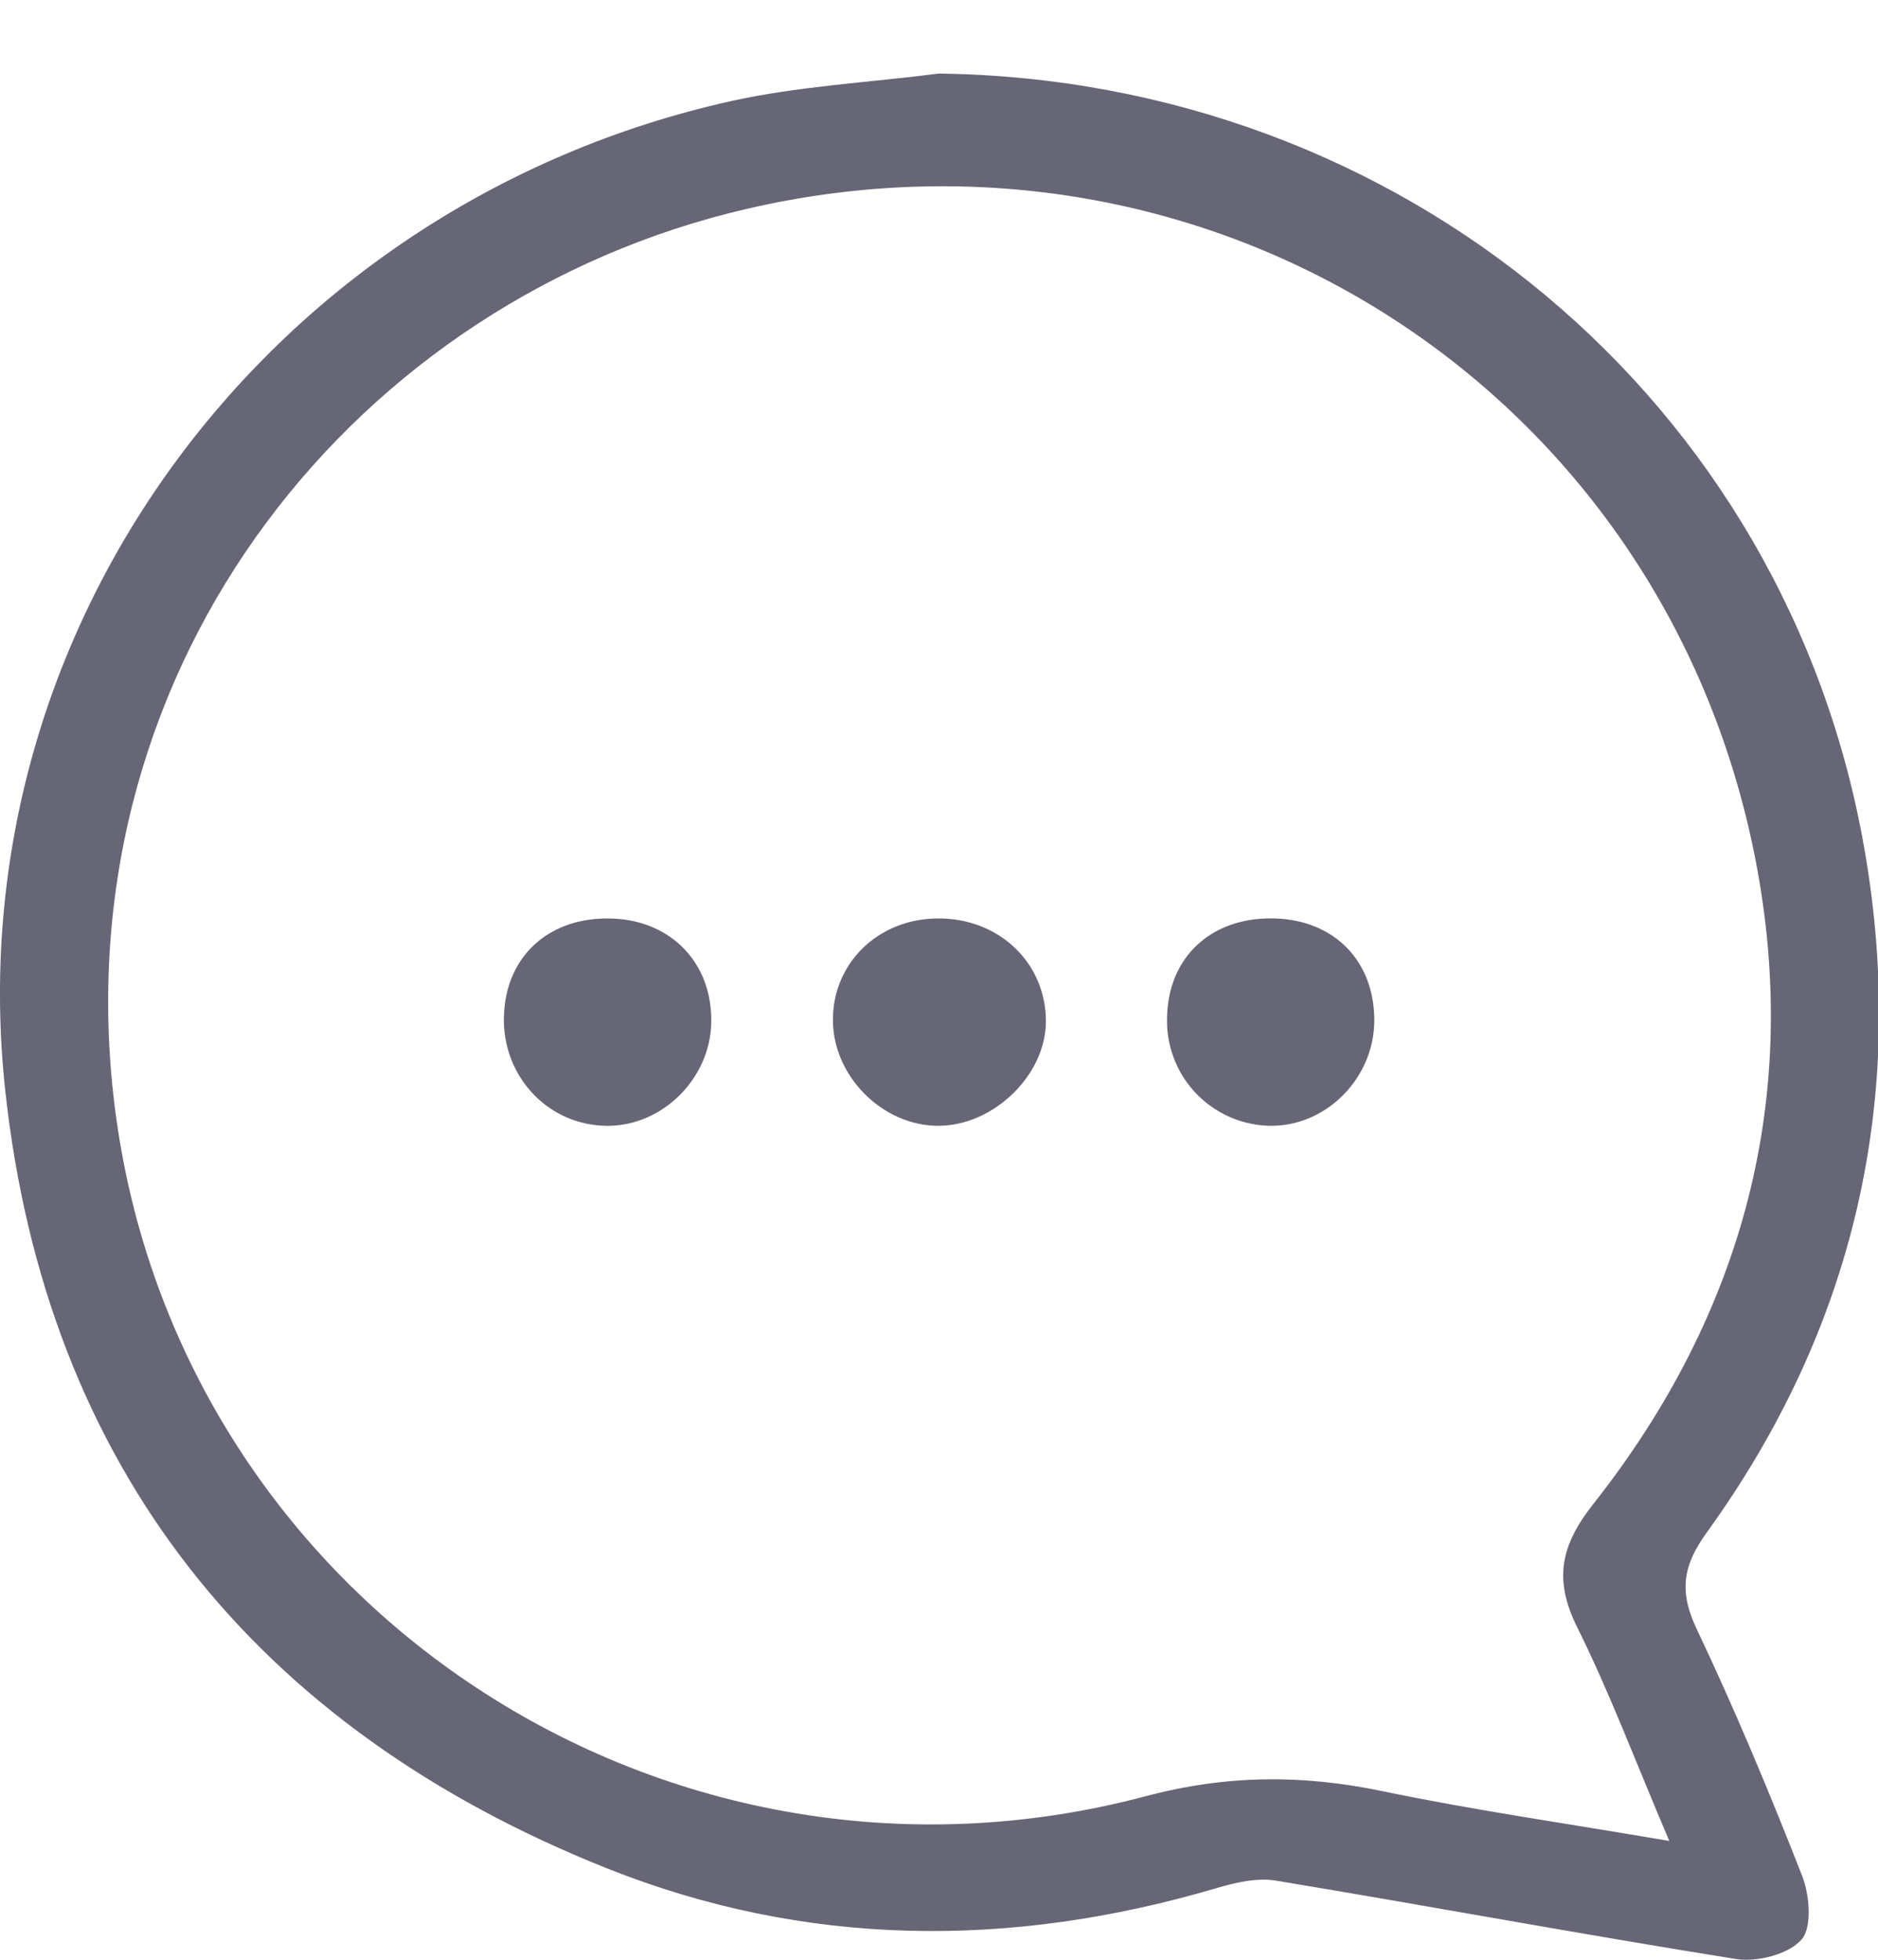 <svg xmlns="http://www.w3.org/2000/svg" width="23" height="24"><path fill="#666676" d="M20.444 22.545c-.417-.979-.731-1.819-1.128-2.617-.289-.583-.205-1 .196-1.508 1.842-2.332 2.556-5.001 1.983-7.915-1.13-5.739-6.66-9.268-12.35-7.947C4.38 3.663.8 8.093 1.388 13.408c.678 6.126 6.67 10.174 12.64 8.59.998-.265 1.92-.267 2.902-.063 1.102.23 2.218.389 3.514.61M11.506.901c5.638.076 10.383 3.996 11.333 9.526.519 3.022-.127 5.84-1.939 8.344-.292.404-.337.72-.123 1.173.47.991.894 2.006 1.294 3.029.092.234.124.63-.008.78-.16.181-.543.278-.801.238-1.882-.3-3.755-.649-5.635-.96-.234-.039-.5.024-.733.093-2.52.743-5.031.727-7.469-.247C3.119 21.157.563 17.96.064 13.352-.551 7.67 3.319 2.497 8.944 1.24c.838-.186 1.707-.23 2.562-.34"/><path fill="#666676" d="M12.809 12.498c.006.646-.61 1.265-1.28 1.288-.69.024-1.32-.584-1.328-1.282-.008-.699.542-1.244 1.268-1.256.752-.013 1.334.53 1.34 1.25m1.484-.021c.005-.737.52-1.233 1.276-1.23.752.003 1.26.505 1.262 1.245.001.72-.605 1.32-1.304 1.294a1.284 1.284 0 0 1-1.234-1.309m-8.121-.016c.012-.733.534-1.224 1.291-1.213.74.01 1.255.53 1.248 1.261-.006.69-.589 1.278-1.27 1.278-.717-.001-1.282-.59-1.27-1.326"/></svg>